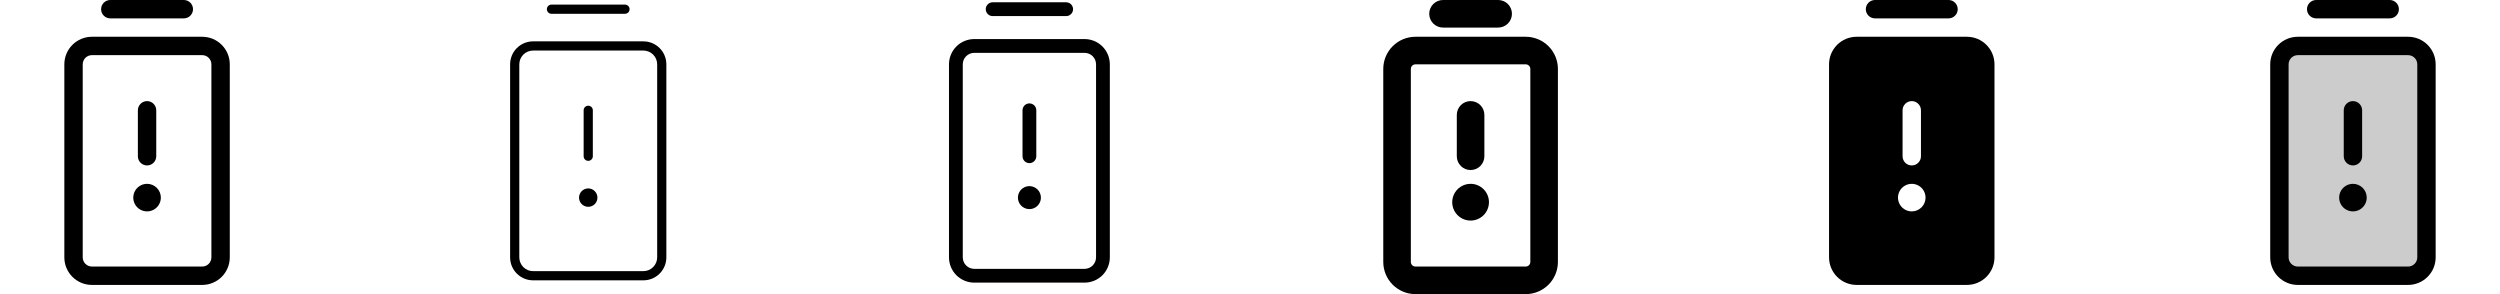 <svg width="272" height="32" viewBox="0 0 272 32" fill="none" xmlns="http://www.w3.org/2000/svg">
<g clip-path="url(#clip0_17_12232)">
<path d="M15 17V12C15 11.735 15.105 11.48 15.293 11.293C15.48 11.105 15.735 11 16 11C16.265 11 16.52 11.105 16.707 11.293C16.895 11.48 17 11.735 17 12V17C17 17.265 16.895 17.52 16.707 17.707C16.52 17.895 16.265 18 16 18C15.735 18 15.48 17.895 15.293 17.707C15.105 17.52 15 17.265 15 17ZM16 20C15.703 20 15.413 20.088 15.167 20.253C14.92 20.418 14.728 20.652 14.614 20.926C14.501 21.2 14.471 21.502 14.529 21.793C14.587 22.084 14.73 22.351 14.939 22.561C15.149 22.77 15.416 22.913 15.707 22.971C15.998 23.029 16.3 22.999 16.574 22.886C16.848 22.772 17.082 22.58 17.247 22.333C17.412 22.087 17.5 21.797 17.5 21.5C17.5 21.102 17.342 20.721 17.061 20.439C16.779 20.158 16.398 20 16 20ZM12 2H20C20.265 2 20.52 1.895 20.707 1.707C20.895 1.52 21 1.265 21 1C21 0.735 20.895 0.48 20.707 0.293C20.52 0.105 20.265 0 20 0L12 0C11.735 0 11.48 0.105 11.293 0.293C11.105 0.48 11 0.735 11 1C11 1.265 11.105 1.52 11.293 1.707C11.48 1.895 11.735 2 12 2ZM25 7V28C25 28.796 24.684 29.559 24.121 30.121C23.559 30.684 22.796 31 22 31H10C9.204 31 8.441 30.684 7.879 30.121C7.316 29.559 7 28.796 7 28V7C7 6.204 7.316 5.441 7.879 4.879C8.441 4.316 9.204 4 10 4H22C22.796 4 23.559 4.316 24.121 4.879C24.684 5.441 25 6.204 25 7ZM23 7C23 6.735 22.895 6.48 22.707 6.293C22.52 6.105 22.265 6 22 6H10C9.735 6 9.48 6.105 9.293 6.293C9.105 6.48 9 6.735 9 7V28C9 28.265 9.105 28.52 9.293 28.707C9.48 28.895 9.735 29 10 29H22C22.265 29 22.52 28.895 22.707 28.707C22.895 28.52 23 28.265 23 28V7Z" fill="currentColor"/>
<path d="M63.5 17V12C63.5 11.867 63.553 11.74 63.646 11.646C63.74 11.553 63.867 11.5 64 11.5C64.133 11.5 64.26 11.553 64.354 11.646C64.447 11.74 64.5 11.867 64.5 12V17C64.5 17.133 64.447 17.26 64.354 17.354C64.26 17.447 64.133 17.5 64 17.5C63.867 17.5 63.74 17.447 63.646 17.354C63.553 17.26 63.5 17.133 63.5 17ZM64 20.5C63.802 20.5 63.609 20.559 63.444 20.669C63.28 20.778 63.152 20.935 63.076 21.117C63 21.3 62.981 21.501 63.019 21.695C63.058 21.889 63.153 22.067 63.293 22.207C63.433 22.347 63.611 22.442 63.805 22.481C63.999 22.519 64.2 22.5 64.383 22.424C64.565 22.348 64.722 22.22 64.832 22.056C64.941 21.891 65 21.698 65 21.5C65 21.235 64.895 20.98 64.707 20.793C64.52 20.605 64.265 20.5 64 20.5ZM60 1.5H68C68.133 1.5 68.26 1.447 68.354 1.354C68.447 1.26 68.5 1.133 68.5 1C68.5 0.867 68.447 0.74 68.354 0.646C68.26 0.553 68.133 0.5 68 0.5H60C59.867 0.5 59.74 0.553 59.646 0.646C59.553 0.74 59.5 0.867 59.5 1C59.5 1.133 59.553 1.26 59.646 1.354C59.74 1.447 59.867 1.5 60 1.5ZM72.5 7V28C72.5 28.663 72.237 29.299 71.768 29.768C71.299 30.237 70.663 30.5 70 30.5H58C57.337 30.5 56.701 30.237 56.232 29.768C55.763 29.299 55.5 28.663 55.5 28V7C55.5 6.337 55.763 5.701 56.232 5.232C56.701 4.763 57.337 4.5 58 4.5H70C70.663 4.5 71.299 4.763 71.768 5.232C72.237 5.701 72.5 6.337 72.5 7ZM71.5 7C71.5 6.602 71.342 6.221 71.061 5.939C70.779 5.658 70.398 5.5 70 5.5H58C57.602 5.5 57.221 5.658 56.939 5.939C56.658 6.221 56.5 6.602 56.5 7V28C56.5 28.398 56.658 28.779 56.939 29.061C57.221 29.342 57.602 29.5 58 29.5H70C70.398 29.5 70.779 29.342 71.061 29.061C71.342 28.779 71.5 28.398 71.5 28V7Z" fill="currentColor"/>
<path d="M111.25 17V12C111.25 11.801 111.329 11.61 111.47 11.47C111.61 11.329 111.801 11.25 112 11.25C112.199 11.25 112.39 11.329 112.53 11.47C112.671 11.61 112.75 11.801 112.75 12V17C112.75 17.199 112.671 17.39 112.53 17.53C112.39 17.671 112.199 17.75 112 17.75C111.801 17.75 111.61 17.671 111.47 17.53C111.329 17.39 111.25 17.199 111.25 17ZM112 20.25C111.753 20.25 111.511 20.323 111.306 20.461C111.1 20.598 110.94 20.793 110.845 21.022C110.751 21.25 110.726 21.501 110.774 21.744C110.822 21.986 110.941 22.209 111.116 22.384C111.291 22.559 111.514 22.678 111.756 22.726C111.999 22.774 112.25 22.75 112.478 22.655C112.707 22.56 112.902 22.4 113.039 22.195C113.177 21.989 113.25 21.747 113.25 21.5C113.25 21.169 113.118 20.851 112.884 20.616C112.649 20.382 112.332 20.25 112 20.25ZM108 1.75H116C116.199 1.75 116.39 1.671 116.53 1.53C116.671 1.39 116.75 1.199 116.75 1C116.75 0.801 116.671 0.61 116.53 0.47C116.39 0.329 116.199 0.25 116 0.25H108C107.801 0.25 107.61 0.329 107.47 0.47C107.329 0.61 107.25 0.801 107.25 1C107.25 1.199 107.329 1.39 107.47 1.53C107.61 1.671 107.801 1.75 108 1.75ZM120.75 7V28C120.75 28.729 120.46 29.429 119.945 29.945C119.429 30.46 118.729 30.75 118 30.75H106C105.271 30.75 104.571 30.46 104.055 29.945C103.54 29.429 103.25 28.729 103.25 28V7C103.25 6.271 103.54 5.571 104.055 5.055C104.571 4.54 105.271 4.25 106 4.25H118C118.729 4.25 119.429 4.54 119.945 5.055C120.46 5.571 120.75 6.271 120.75 7ZM119.25 7C119.25 6.668 119.118 6.351 118.884 6.116C118.649 5.882 118.332 5.75 118 5.75H106C105.668 5.75 105.351 5.882 105.116 6.116C104.882 6.351 104.75 6.668 104.75 7V28C104.75 28.331 104.882 28.649 105.116 28.884C105.351 29.118 105.668 29.25 106 29.25H118C118.332 29.25 118.649 29.118 118.884 28.884C119.118 28.649 119.25 28.331 119.25 28V7Z" fill="currentColor"/>
<path d="M158.5 17V12.5C158.5 12.102 158.658 11.721 158.939 11.439C159.221 11.158 159.602 11 160 11C160.398 11 160.779 11.158 161.061 11.439C161.342 11.721 161.5 12.102 161.5 12.5V17C161.5 17.398 161.342 17.779 161.061 18.061C160.779 18.342 160.398 18.5 160 18.5C159.602 18.5 159.221 18.342 158.939 18.061C158.658 17.779 158.5 17.398 158.5 17ZM160 20C159.604 20 159.218 20.117 158.889 20.337C158.56 20.557 158.304 20.869 158.152 21.235C158.001 21.6 157.961 22.002 158.038 22.39C158.116 22.778 158.306 23.134 158.586 23.414C158.865 23.694 159.222 23.884 159.61 23.962C159.998 24.039 160.4 23.999 160.765 23.848C161.131 23.696 161.443 23.44 161.663 23.111C161.883 22.782 162 22.396 162 22C162 21.47 161.789 20.961 161.414 20.586C161.039 20.211 160.53 20 160 20ZM157 3H163C163.398 3 163.779 2.842 164.061 2.561C164.342 2.279 164.5 1.898 164.5 1.5C164.5 1.102 164.342 0.721 164.061 0.439C163.779 0.158 163.398 0 163 0L157 0C156.602 0 156.221 0.158 155.939 0.439C155.658 0.721 155.5 1.102 155.5 1.5C155.5 1.898 155.658 2.279 155.939 2.561C156.221 2.842 156.602 3 157 3ZM169.5 7.5V28.5C169.5 29.428 169.131 30.319 168.475 30.975C167.818 31.631 166.928 32 166 32H154C153.072 32 152.182 31.631 151.525 30.975C150.869 30.319 150.5 29.428 150.5 28.5V7.5C150.5 6.572 150.869 5.681 151.525 5.025C152.182 4.369 153.072 4 154 4H166C166.928 4 167.818 4.369 168.475 5.025C169.131 5.681 169.5 6.572 169.5 7.5ZM166.5 7.5C166.5 7.367 166.447 7.24 166.354 7.146C166.26 7.053 166.133 7 166 7H154C153.867 7 153.74 7.053 153.646 7.146C153.553 7.24 153.5 7.367 153.5 7.5V28.5C153.5 28.633 153.553 28.76 153.646 28.854C153.74 28.947 153.867 29 154 29H166C166.133 29 166.26 28.947 166.354 28.854C166.447 28.76 166.5 28.633 166.5 28.5V7.5Z" fill="currentColor"/>
<path d="M203 1C203 0.735 203.105 0.48 203.293 0.293C203.48 0.105 203.735 0 204 0L212 0C212.265 0 212.52 0.105 212.707 0.293C212.895 0.48 213 0.735 213 1C213 1.265 212.895 1.52 212.707 1.707C212.52 1.895 212.265 2 212 2H204C203.735 2 203.48 1.895 203.293 1.707C203.105 1.52 203 1.265 203 1ZM217 7V28C217 28.796 216.684 29.559 216.121 30.121C215.559 30.684 214.796 31 214 31H202C201.204 31 200.441 30.684 199.879 30.121C199.316 29.559 199 28.796 199 28V7C199 6.204 199.316 5.441 199.879 4.879C200.441 4.316 201.204 4 202 4H214C214.796 4 215.559 4.316 216.121 4.879C216.684 5.441 217 6.204 217 7ZM207 17C207 17.265 207.105 17.52 207.293 17.707C207.48 17.895 207.735 18 208 18C208.265 18 208.52 17.895 208.707 17.707C208.895 17.52 209 17.265 209 17V12C209 11.735 208.895 11.48 208.707 11.293C208.52 11.105 208.265 11 208 11C207.735 11 207.48 11.105 207.293 11.293C207.105 11.48 207 11.735 207 12V17ZM209.5 21.5C209.5 21.203 209.412 20.913 209.247 20.667C209.082 20.42 208.848 20.228 208.574 20.114C208.3 20.001 207.998 19.971 207.707 20.029C207.416 20.087 207.149 20.23 206.939 20.439C206.73 20.649 206.587 20.916 206.529 21.207C206.471 21.498 206.501 21.8 206.614 22.074C206.728 22.348 206.92 22.582 207.167 22.747C207.413 22.912 207.703 23 208 23C208.398 23 208.779 22.842 209.061 22.561C209.342 22.279 209.5 21.898 209.5 21.5Z" fill="currentColor"/>
<path opacity="0.2" d="M264 7V28C264 28.53 263.789 29.039 263.414 29.414C263.039 29.789 262.53 30 262 30H250C249.47 30 248.961 29.789 248.586 29.414C248.211 29.039 248 28.53 248 28V7C248 6.47 248.211 5.961 248.586 5.586C248.961 5.211 249.47 5 250 5H262C262.53 5 263.039 5.211 263.414 5.586C263.789 5.961 264 6.47 264 7Z" fill="currentColor"/>
<path d="M251 1C251 0.735 251.105 0.48 251.293 0.293C251.48 0.105 251.735 0 252 0L260 0C260.265 0 260.52 0.105 260.707 0.293C260.895 0.48 261 0.735 261 1C261 1.265 260.895 1.52 260.707 1.707C260.52 1.895 260.265 2 260 2H252C251.735 2 251.48 1.895 251.293 1.707C251.105 1.52 251 1.265 251 1ZM265 7V28C265 28.796 264.684 29.559 264.121 30.121C263.559 30.684 262.796 31 262 31H250C249.204 31 248.441 30.684 247.879 30.121C247.316 29.559 247 28.796 247 28V7C247 6.204 247.316 5.441 247.879 4.879C248.441 4.316 249.204 4 250 4H262C262.796 4 263.559 4.316 264.121 4.879C264.684 5.441 265 6.204 265 7ZM263 7C263 6.735 262.895 6.48 262.707 6.293C262.52 6.105 262.265 6 262 6H250C249.735 6 249.48 6.105 249.293 6.293C249.105 6.48 249 6.735 249 7V28C249 28.265 249.105 28.52 249.293 28.707C249.48 28.895 249.735 29 250 29H262C262.265 29 262.52 28.895 262.707 28.707C262.895 28.52 263 28.265 263 28V7ZM256 18C256.265 18 256.52 17.895 256.707 17.707C256.895 17.52 257 17.265 257 17V12C257 11.735 256.895 11.48 256.707 11.293C256.52 11.105 256.265 11 256 11C255.735 11 255.48 11.105 255.293 11.293C255.105 11.48 255 11.735 255 12V17C255 17.265 255.105 17.52 255.293 17.707C255.48 17.895 255.735 18 256 18ZM256 20C255.703 20 255.413 20.088 255.167 20.253C254.92 20.418 254.728 20.652 254.614 20.926C254.501 21.2 254.471 21.502 254.529 21.793C254.587 22.084 254.73 22.351 254.939 22.561C255.149 22.77 255.416 22.913 255.707 22.971C255.998 23.029 256.3 22.999 256.574 22.886C256.848 22.772 257.082 22.58 257.247 22.333C257.412 22.087 257.5 21.797 257.5 21.5C257.5 21.102 257.342 20.721 257.061 20.439C256.779 20.158 256.398 20 256 20Z" fill="currentColor"/>
</g>
<defs>
<clipPath id="clip0_17_12232">
<rect width="272" height="32" rx="5" fill="white"/>
</clipPath>
</defs>
</svg>

